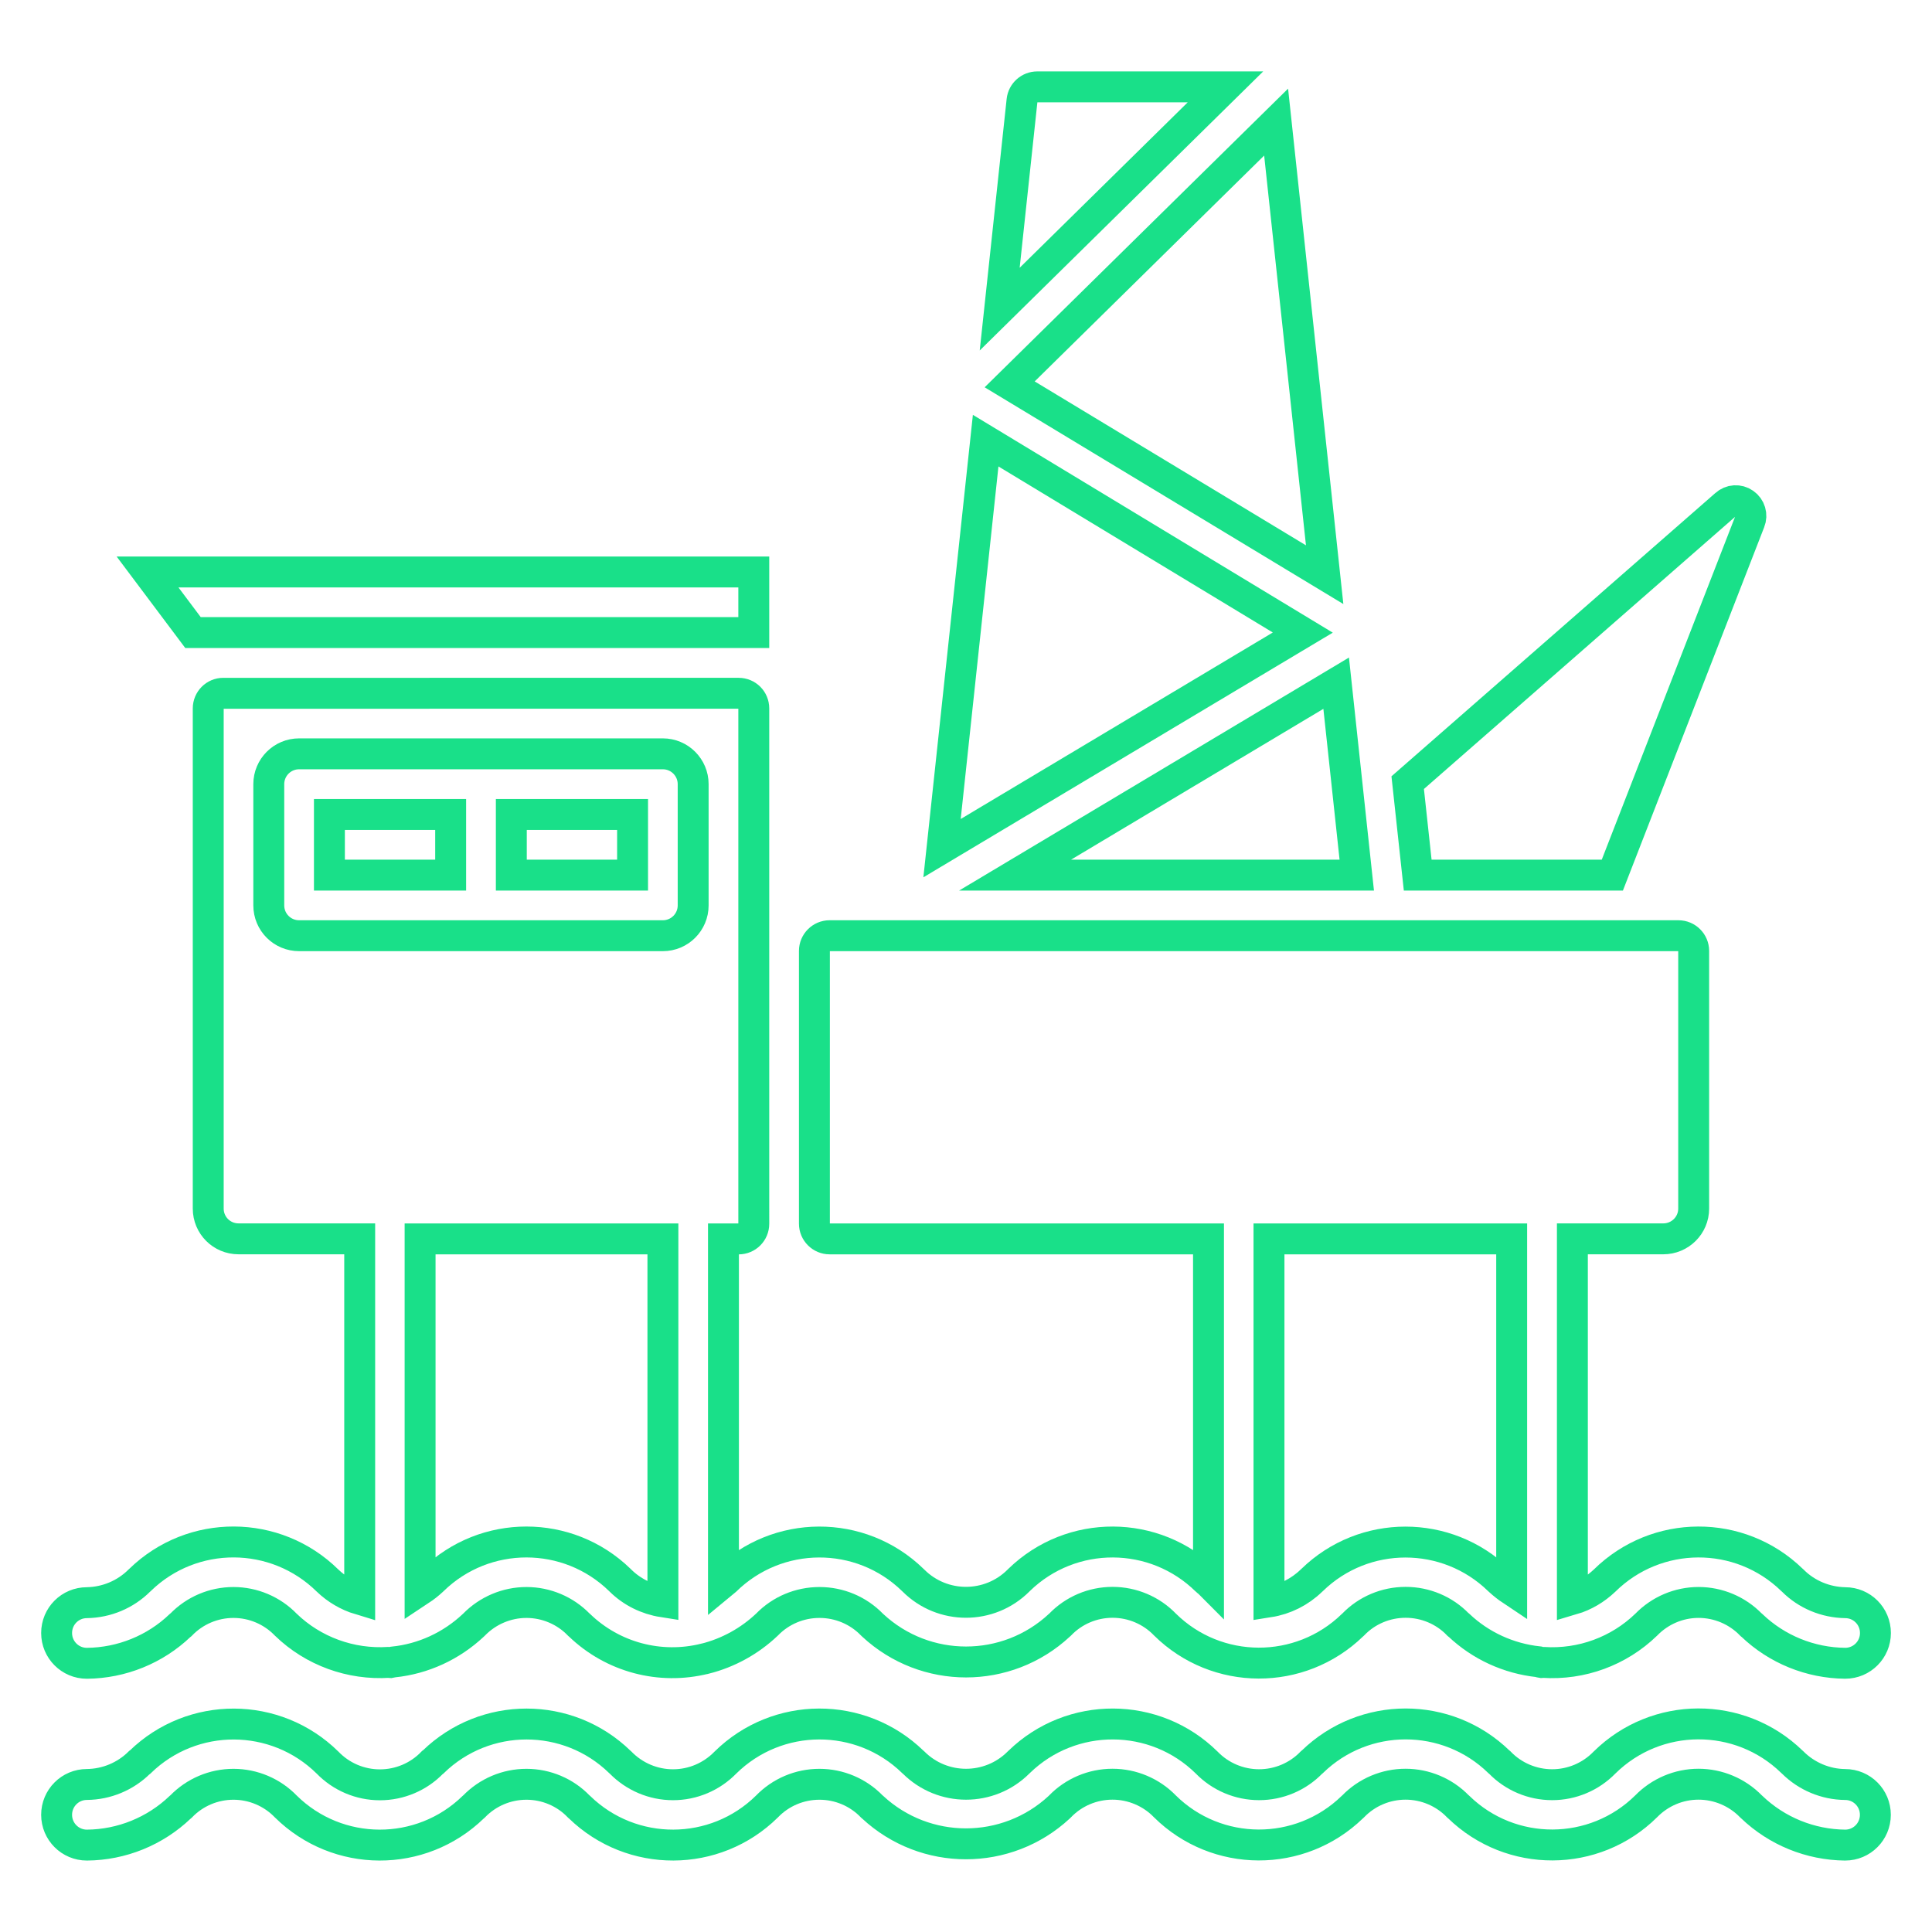 <?xml version="1.0" encoding="utf-8"?>
<!-- Generator: Adobe Illustrator 25.4.1, SVG Export Plug-In . SVG Version: 6.00 Build 0)  -->
<svg version="1.1" id="Layer_1" xmlns="http://www.w3.org/2000/svg" xmlns:xlink="http://www.w3.org/1999/xlink" x="0px" y="0px"
	 viewBox="0 0 500 500" style="enable-background:new 0 0 500 500;" xml:space="preserve">
<style type="text/css">
	.st0{fill:none;stroke:#19e089;stroke-width:8;stroke-miterlimit:10;}
	.st1{fill:none;stroke:#19e089;stroke-width:3.522;stroke-miterlimit:10;}
</style>
<g id="Page-1_1_">
	<g id="_x30_26---Oil-Rig_1_">
		<path id="Shape_8_" class="st0" d="M22.49,430.46c9-0.09,17.63-3.58,24.12-9.79l0.24-0.19c3.55-3.68,8.45-5.76,13.57-5.76
			c5.11,0,10.01,2.08,13.56,5.76c7.09,6.86,16.79,10.38,26.64,9.74c0.1,0,0.21,0.07,0.32,0.07c0.29-0.05,0.58-0.1,0.86-0.17
			c7.74-0.79,14.99-4.14,20.67-9.47l0.2-0.19c3.58-3.66,8.47-5.74,13.58-5.74c5.1,0,10.01,2.08,13.55,5.74l0.2,0.17
			c8.61,8.28,20.83,11.53,32.41,8.64h0.05c6.02-1.51,11.55-4.57,16.04-8.83c3.57-3.68,8.46-5.72,13.59-5.72
			c5.1,0,10,2.04,13.57,5.72l0.2,0.19c13.62,12.65,34.67,12.65,48.29,0l0.21-0.19c3.54-3.68,8.44-5.76,13.57-5.76
			c5.11,0,10.03,2.08,13.57,5.76c13.42,13.23,34.96,13.3,48.5,0.17l0.21-0.19c3.54-3.68,8.44-5.74,13.57-5.74
			c5.1,0,10.01,2.06,13.55,5.74l0.22,0.17c5.65,5.34,12.87,8.64,20.59,9.47c0.29,0.1,0.61,0.17,0.94,0.22
			c0.13,0,0.21-0.05,0.34-0.05c9.87,0.64,19.52-2.9,26.61-9.76c3.57-3.68,8.45-5.76,13.56-5.76c5.1,0,10.02,2.08,13.58,5.76
			l0.21,0.17c6.5,6.22,15.14,9.73,24.15,9.81c4.34,0,7.83-3.51,7.83-7.83c0-4.35-3.49-7.85-7.83-7.85
			c-5.08-0.09-9.97-2.11-13.56-5.71l-0.21-0.19c-13.53-13.15-35.06-13.06-48.5,0.19c-2.36,2.24-5.2,3.94-8.33,4.86v-93.31h23.52
			c4.35,0,7.87-3.5,7.87-7.83v-66.7c0-2.15-1.77-3.92-3.93-3.92H214.69c-2.15,0-3.92,1.77-3.92,3.92v70.62
			c0,2.16,1.78,3.92,3.92,3.92h98.07v88.84c-0.15-0.15-0.35-0.24-0.5-0.41c-13.43-13.23-34.96-13.32-48.49-0.19l-0.21,0.21
			c-7.5,7.47-19.64,7.47-27.14,0l-0.2-0.19c-13.51-13.15-35.06-13.06-48.5,0.19c-0.16,0.15-0.32,0.26-0.49,0.4v-88.84h3.93
			c2.18,0,3.92-1.75,3.92-3.92V183.34c0-2.18-1.74-3.92-3.92-3.92H57.79c-2.15,0-3.9,1.74-3.9,3.92v129.44
			c0,4.33,3.49,7.83,7.84,7.83h31.36v93.31c-3.12-0.94-5.98-2.63-8.33-4.88c-13.44-13.23-34.96-13.32-48.48-0.19l-0.23,0.21
			c-3.61,3.59-8.46,5.62-13.56,5.71c-4.35,0-7.84,3.5-7.84,7.85C14.65,426.95,18.15,430.46,22.49,430.46L22.49,430.46z
			 M391.22,320.62v90.91c-1.11-0.74-2.15-1.55-3.13-2.46l-0.21-0.19c-13.45-13.06-34.84-13.06-48.28,0l-0.21,0.19
			c-3.01,2.92-6.85,4.85-10.98,5.5v-93.95H391.22z M69.56,234.31v-31.37c0-4.33,3.5-7.85,7.85-7.85h94.14
			c4.32,0,7.84,3.52,7.84,7.85v31.37c0,4.35-3.52,7.85-7.84,7.85H77.42C73.07,242.17,69.56,238.66,69.56,234.31z M171.56,320.62
			v93.93c-4.15-0.65-8-2.56-10.97-5.48l-0.21-0.21c-13.45-13.06-34.85-13.06-48.3,0l-0.22,0.21c-0.98,0.91-2.02,1.72-3.14,2.46
			v-90.91H171.56z"/>
		<path id="Shape_7_" class="st0" d="M477.52,461.83c-5.08-0.05-9.97-2.11-13.56-5.69l-0.21-0.19
			c-13.53-13.15-35.06-13.06-48.5,0.19c-3.56,3.66-8.44,5.74-13.55,5.74c-5.12,0-10.02-2.08-13.56-5.74l-0.23-0.19
			c-13.43-13.06-34.82-13.06-48.27,0l-0.23,0.19c-3.55,3.66-8.44,5.74-13.56,5.74c-5.13,0-10.02-2.08-13.57-5.74
			c-13.43-13.23-34.96-13.3-48.49-0.19l-0.21,0.2c-7.5,7.48-19.64,7.48-27.14,0l-0.2-0.17c-13.51-13.14-35.06-13.07-48.5,0.17
			c-3.57,3.66-8.44,5.74-13.56,5.74c-5.12,0-10-2.08-13.58-5.74l-0.19-0.17c-13.44-13.07-34.84-13.07-48.29,0l-0.23,0.17
			c-3.54,3.68-8.45,5.76-13.57,5.76s-10.01-2.08-13.56-5.76c-13.44-13.23-34.96-13.3-48.48-0.15l-0.23,0.17
			c-3.61,3.57-8.48,5.6-13.56,5.65c-4.35,0-7.84,3.52-7.84,7.85c0,4.33,3.5,7.84,7.84,7.84c9-0.07,17.63-3.58,24.12-9.78l0.24-0.2
			c3.55-3.68,8.45-5.76,13.57-5.76c5.11,0,10.01,2.08,13.56,5.76c13.42,13.23,34.94,13.32,48.48,0.17l0.2-0.17
			c3.58-3.7,8.47-5.76,13.58-5.76c5.1,0,10.01,2.06,13.55,5.76l0.2,0.17c13.53,13.14,35.07,13.06,48.49-0.17
			c3.57-3.7,8.46-5.76,13.59-5.76c5.1,0,10,2.06,13.57,5.76l0.2,0.17c13.62,12.64,34.67,12.64,48.29,0l0.21-0.21
			c3.54-3.66,8.44-5.74,13.57-5.74c5.11,0,10.03,2.08,13.57,5.74c13.42,13.25,34.96,13.33,48.5,0.19l0.21-0.19
			c3.54-3.66,8.44-5.74,13.57-5.74c5.1,0,10.01,2.08,13.55,5.74l0.22,0.19c13.52,13.13,35.06,13.06,48.48-0.19
			c3.57-3.66,8.45-5.74,13.56-5.74c5.1,0,10.02,2.08,13.58,5.74l0.21,0.19c6.5,6.22,15.14,9.74,24.15,9.83
			c4.34,0,7.83-3.5,7.83-7.84C485.35,465.35,481.86,461.83,477.52,461.83z"/>
		<path id="Shape_6_" class="st0" d="M268.44,22.48c-2.02,0-3.72,1.53-3.94,3.52l-5.78,54l58.43-57.52H268.44z"/>
		<path id="Shape_5_" class="st0" d="M342.82,148.73L330.26,31.6L261.3,99.47L342.82,148.73z"/>
		<path id="Shape_4_" class="st0" d="M417.27,226.48l35.57-91.49c0.69-1.7,0.11-3.64-1.4-4.69c-1.5-1.06-3.52-0.93-4.88,0.31
			l-82.25,71.94l2.59,23.93H417.27z"/>
		<path id="Shape_3_" class="st0" d="M351.13,226.48l-5.33-49.67l-83.1,49.67H351.13z"/>
		<path id="Rectangle-path_3_" class="st0" d="M85.25,210.79h31.38v15.69H85.25V210.79z"/>
		<path id="Rectangle-path_2_" class="st0" d="M132.33,210.79h31.38v15.69h-31.38V210.79z"/>
		<path id="Shape_2_" class="st0" d="M255.09,114.04L243.8,219.5l93.36-55.79L255.09,114.04z"/>
		<path id="Shape_1_" class="st0" d="M195.08,163.71v-15.69H38.18l11.77,15.69H195.08z"/>
	</g>
</g>
</svg>
